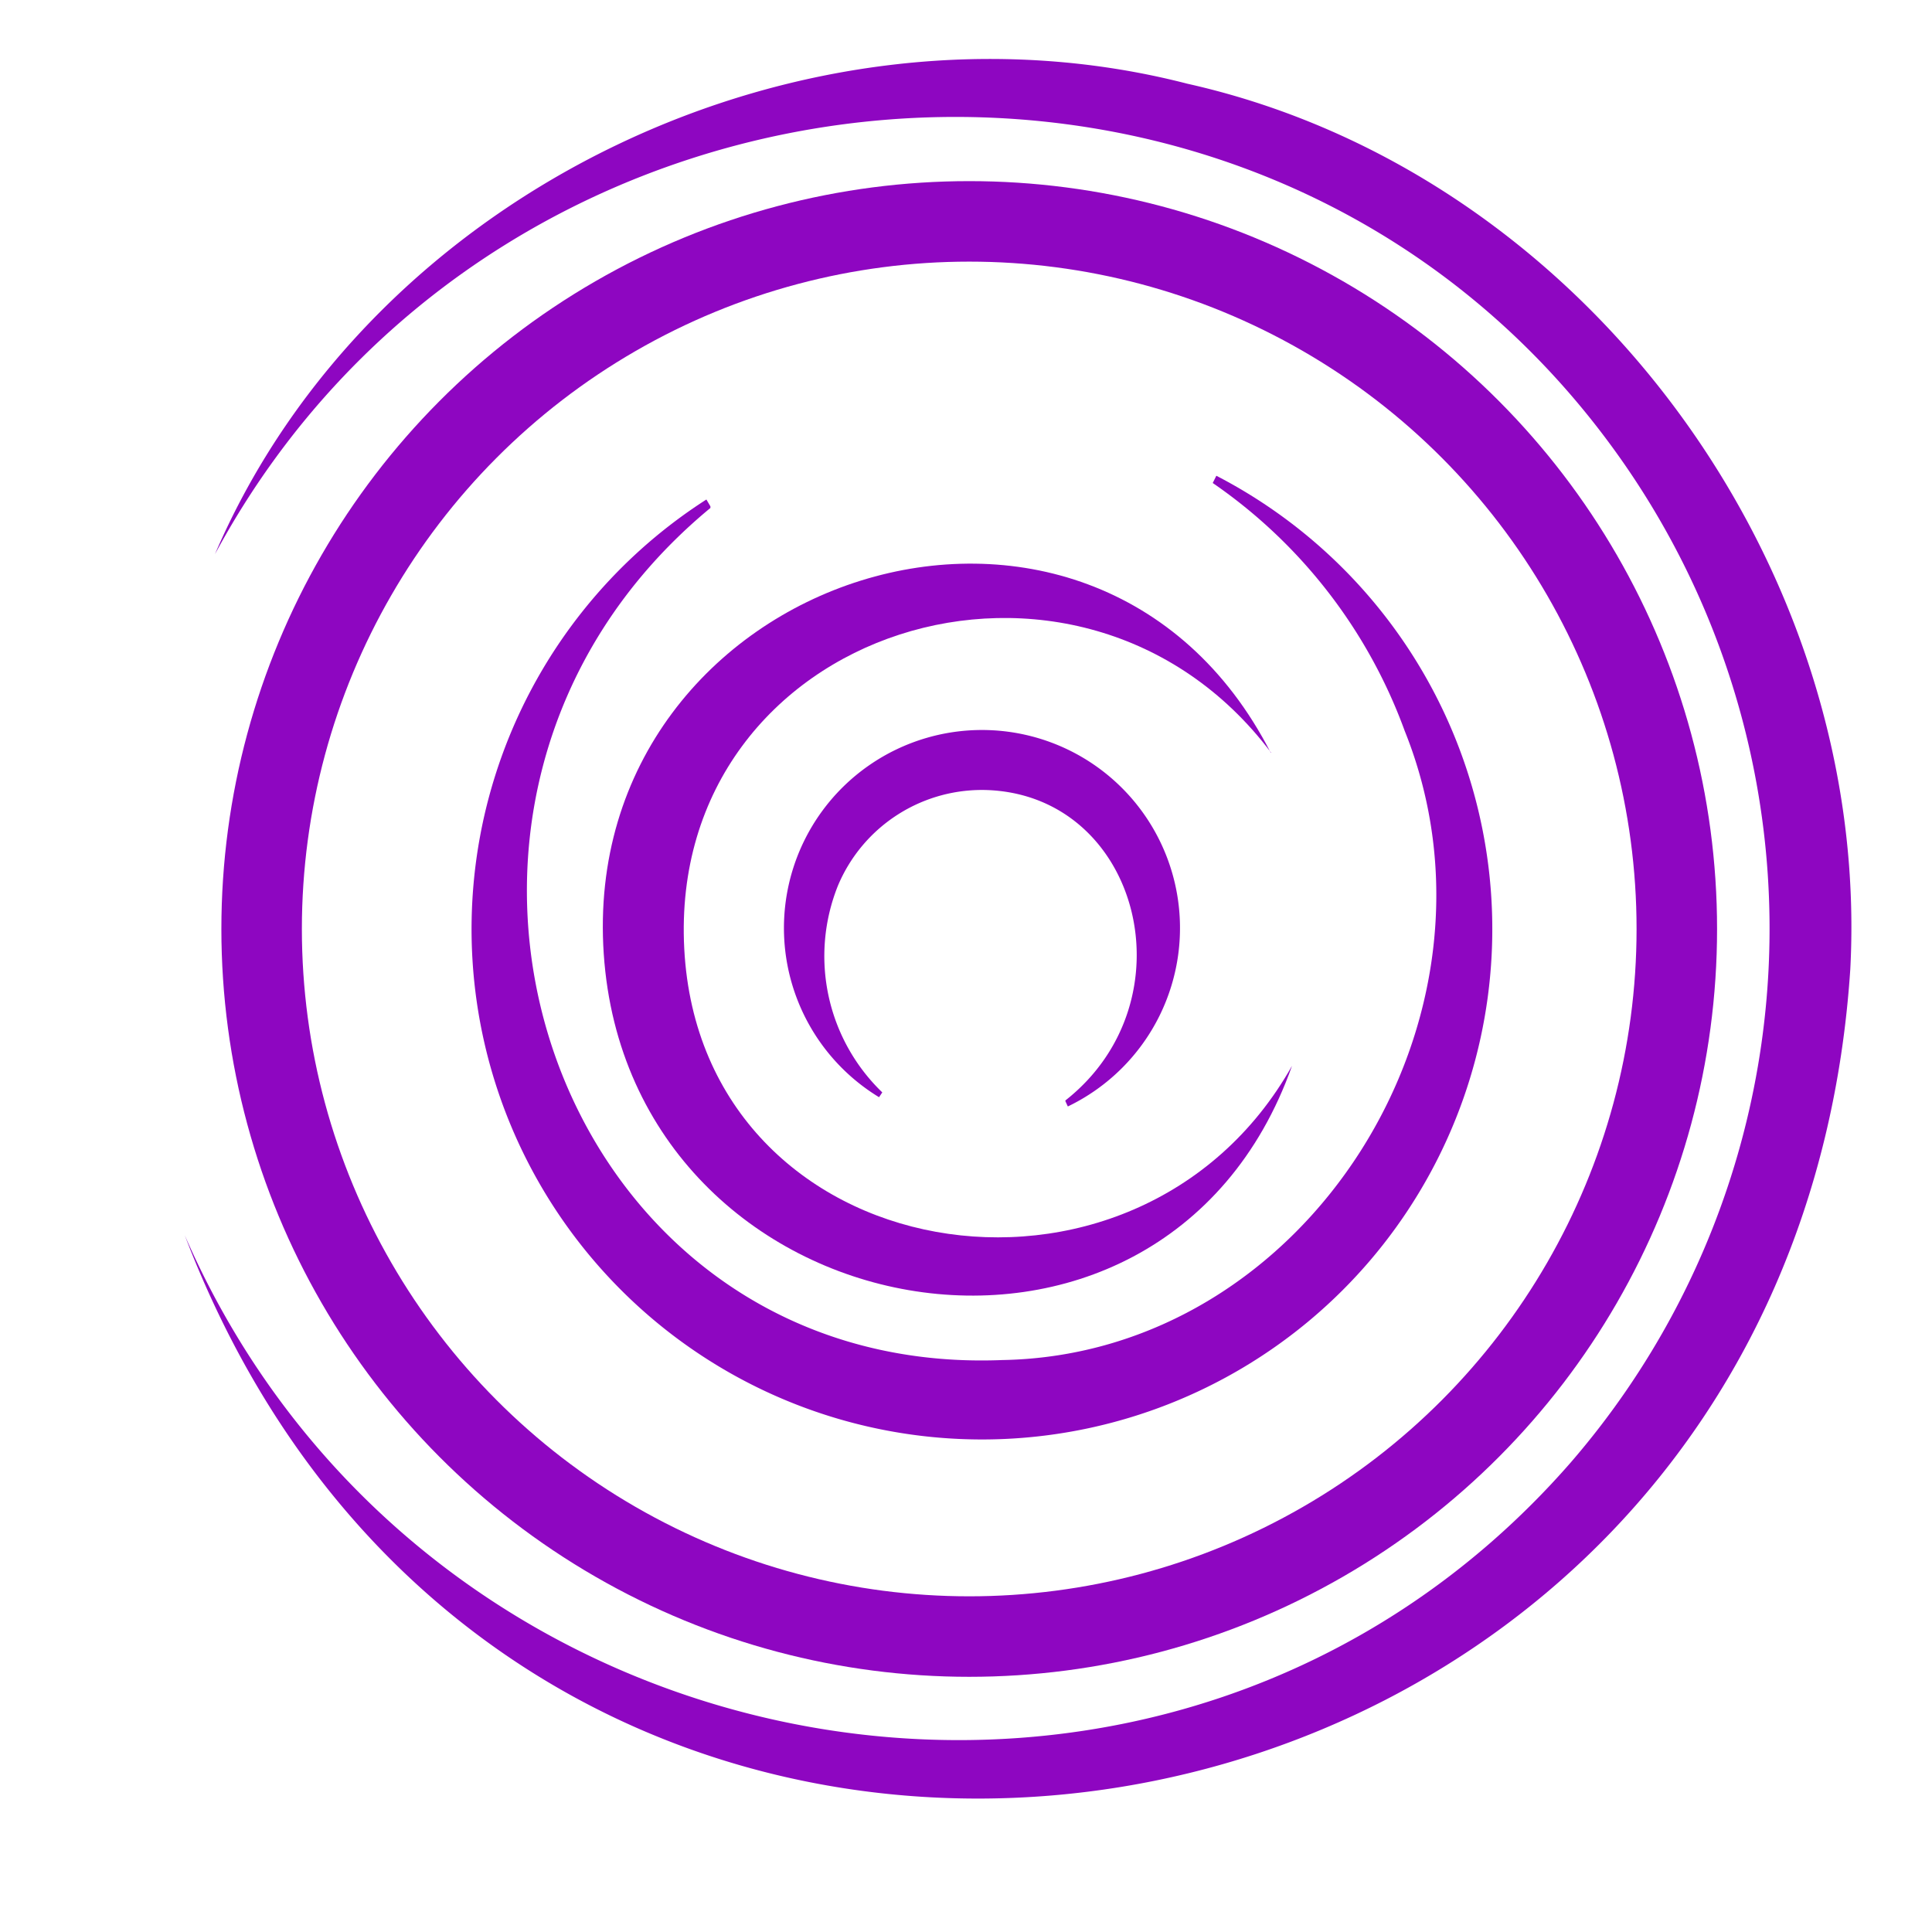 <svg id="Layer_1" data-name="Layer 1" xmlns="http://www.w3.org/2000/svg" viewBox="0 0 48 48"><defs><style>.cls-1{fill:#8e06c1;}.cls-2{fill:none;stroke:#8e06c1;stroke-miterlimit:10;stroke-width:2px;}</style></defs><path class="cls-1" d="M4.59,30.69c6,13.79,24.52,17,34.43,5.65a20.27,20.27,0,0,0,1.11-25.13C31.32-1,12.44.59,5.34,13.77,9.23,4.7,20-.37,29.5,2.08c9.82,2.2,17,11.94,16.47,22C44.43,47.42,13,52.71,4.59,30.69Z"/><circle class="cls-2" cx="24.08" cy="23.08" r="17.58"/><path class="cls-1" d="M17.65,12.62c-8.82,7.29-4,21.62,7.25,21.17,7.58-.13,12.85-8.54,10-15.63A12.79,12.79,0,0,0,30.13,12l.09-.18a12.68,12.68,0,1,1-12.67.59l.1.17Z"/><path class="cls-1" d="M31.58,18.7c-4.75-6.31-15-3.14-14.58,4.87s11.23,9.78,15.1,2.91C28.87,35.59,15.64,33.16,15,23.7s12.16-13.61,16.57-5Z"/><path class="cls-1" d="M26.47,27.34c3.14-2.47,1.86-7.54-1.91-7.71A3.88,3.88,0,0,0,20.82,22a4.7,4.7,0,0,0,1.1,5.14l-.08.12a4.92,4.92,0,1,1,4.69.23l-.06-.13Z"/></svg>